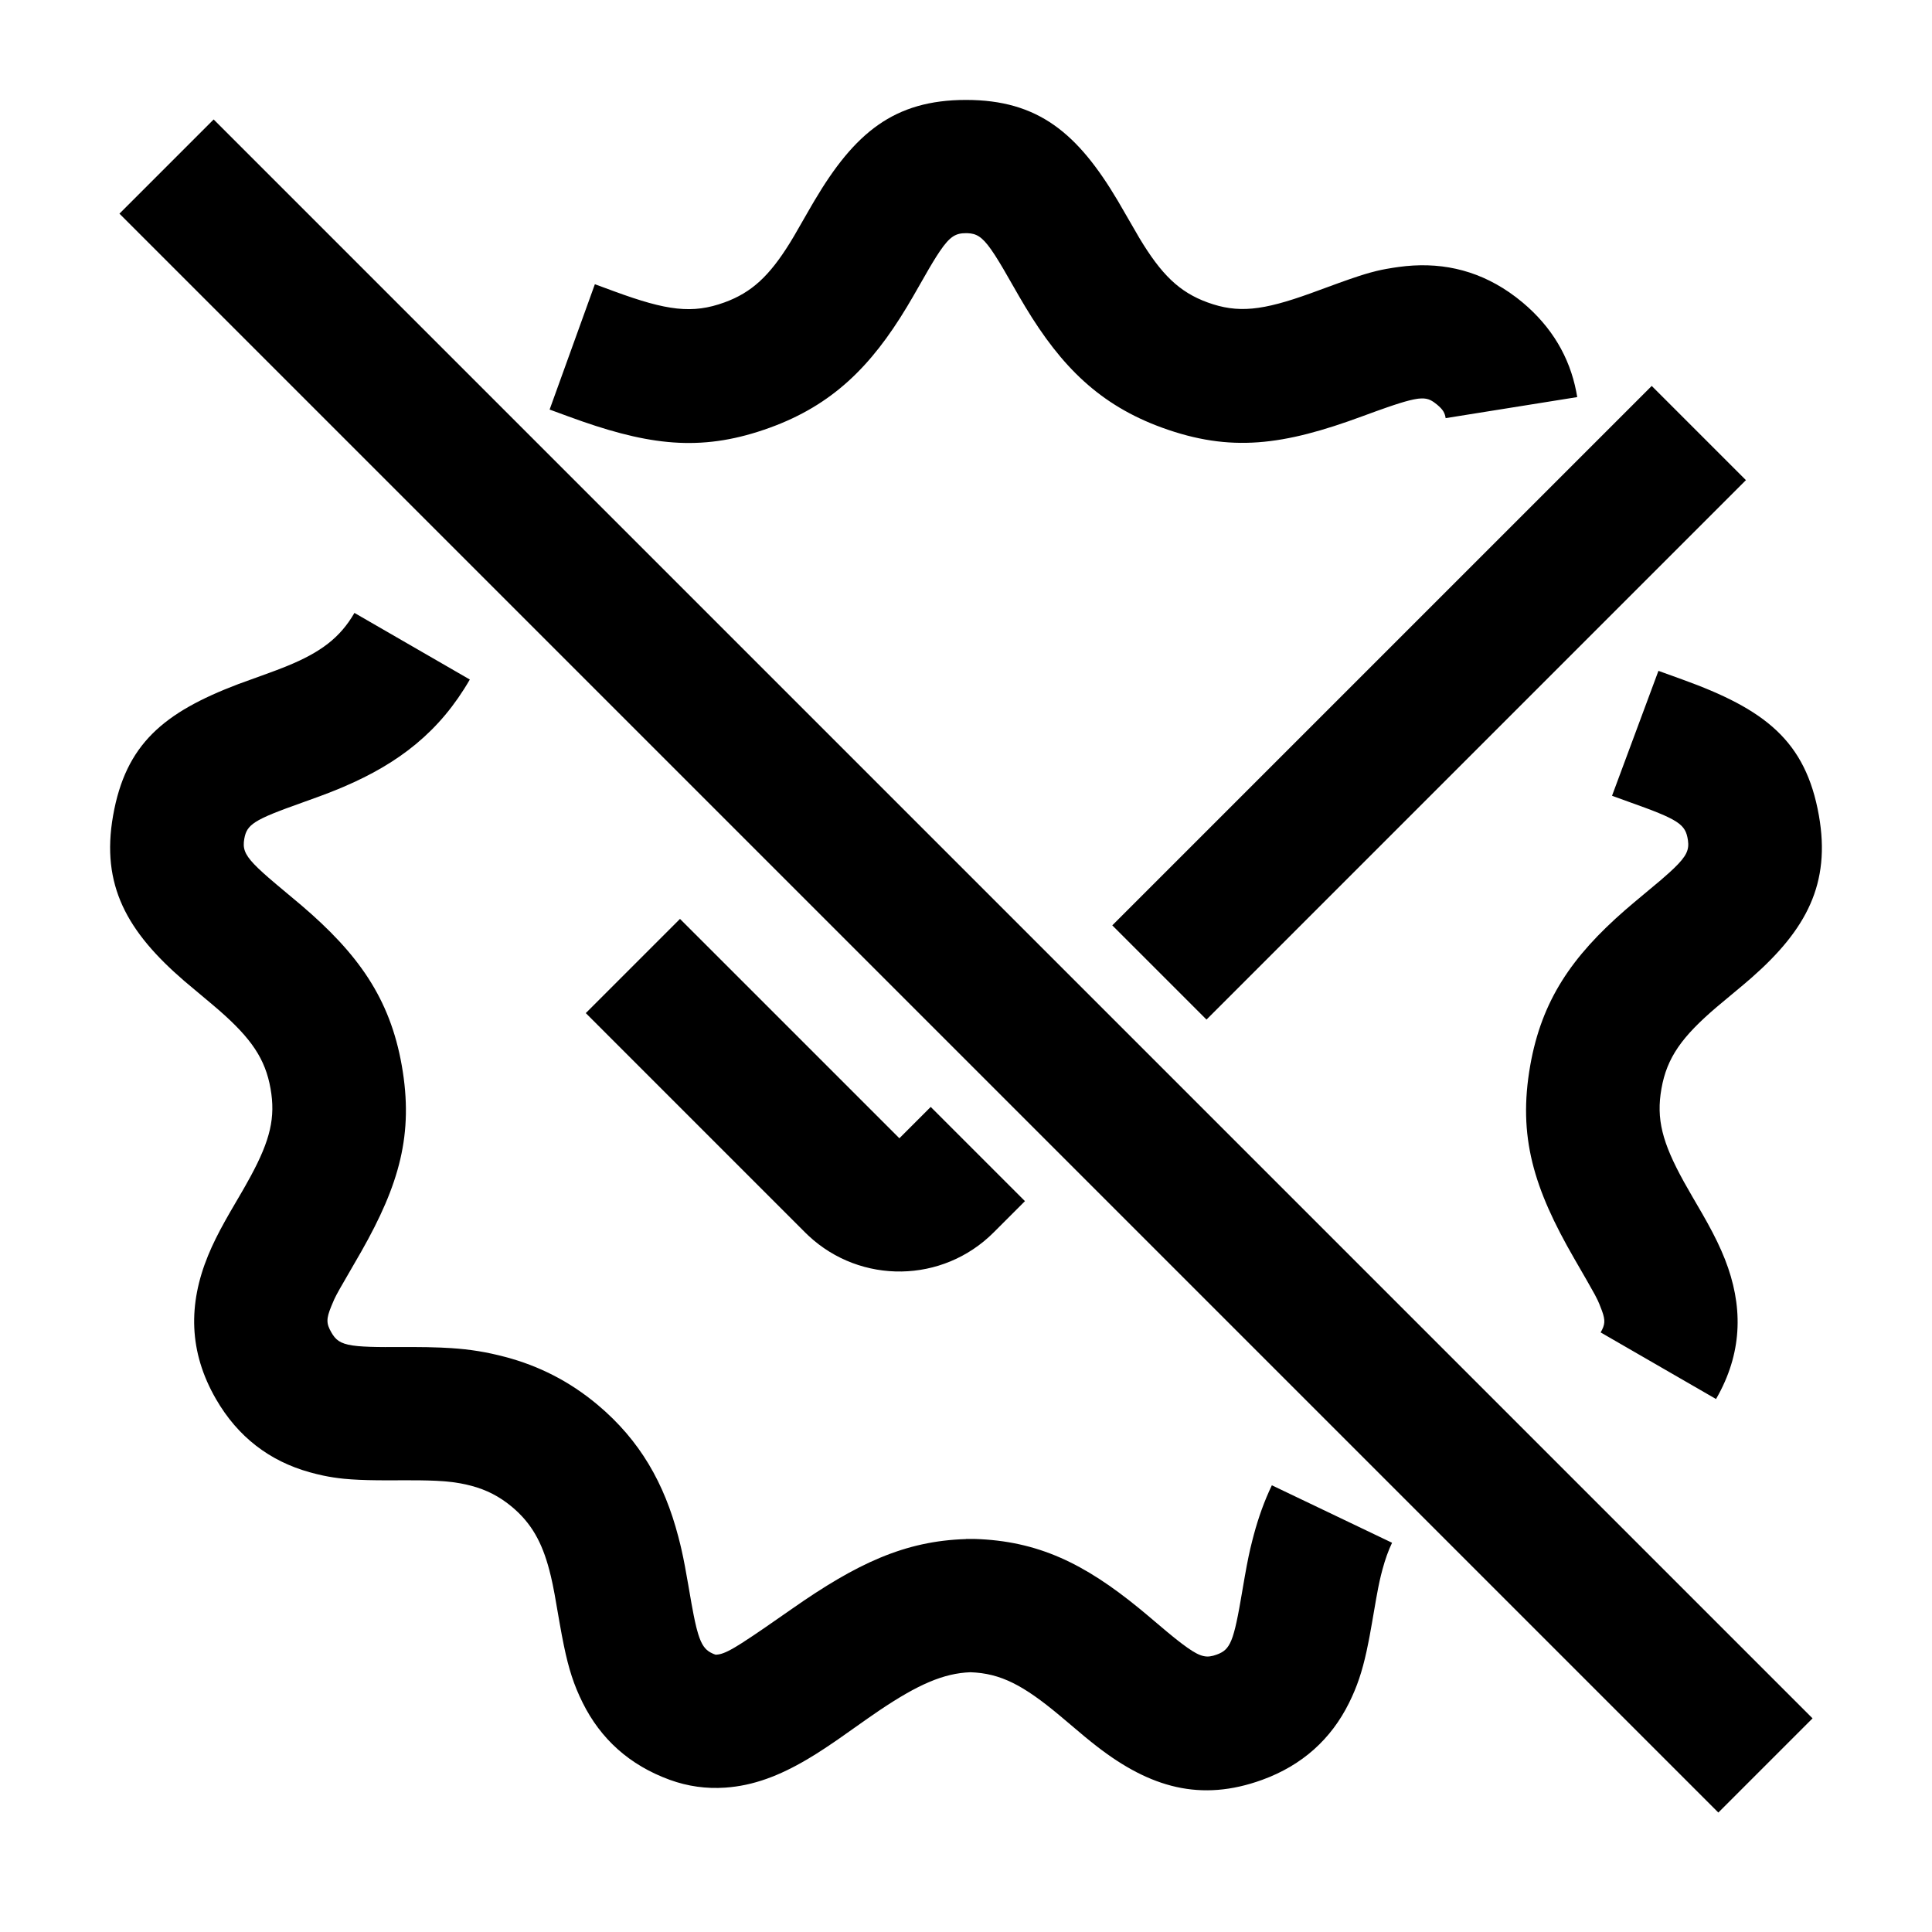 <?xml version="1.0" encoding="UTF-8"?><svg viewBox="0 0 116 116" version="1.1" xmlns="http://www.w3.org/2000/svg" xmlns:xlink="http://www.w3.org/1999/xlink">
  <title>badge-off</title>
  <g id="badge-off" stroke="none" stroke-width="1" fill="none" fill-rule="evenodd">
    <path d="M12.828,7.172 L108.828,103.172 L103.172,108.828 L7.172,12.828 L12.828,7.172 Z M21.281,36.8 L28.209,40.8 C26.408,43.919 23.967,45.817 20.627,47.243 L20.253,47.399 C20.083,47.468 19.912,47.536 19.735,47.605 L19.183,47.814 L17.187,48.536 L16.761,48.698 L16.386,48.846 C16.27,48.894 16.162,48.94 16.061,48.984 L15.781,49.114 L15.542,49.238 C14.993,49.543 14.798,49.811 14.702,50.198 L14.668,50.359 C14.573,50.901 14.659,51.259 15.261,51.891 L15.495,52.126 L15.776,52.388 L16.106,52.682 L16.613,53.115 L18.097,54.358 C21.487,57.253 23.408,59.921 24.123,63.973 C24.848,68.09 23.975,71.12 21.696,75.137 L20.401,77.382 L20.198,77.752 L20.068,78.014 L19.896,78.418 C19.582,79.182 19.585,79.464 19.895,80 L19.982,80.142 C20.249,80.543 20.579,80.737 21.497,80.823 L21.826,80.847 L22.202,80.864 L22.631,80.875 L23.116,80.88 L24.735,80.877 L25.646,80.886 L25.646,80.886 L26.466,80.91 L27.071,80.942 C28.242,81.018 29.204,81.175 30.325,81.47 C32.35,82.003 34.202,82.937 35.888,84.352 C38.432,86.487 39.888,89.064 40.723,92.25 L40.846,92.734 L40.918,93.041 L41.02,93.511 L41.123,94.036 L41.325,95.163 L41.516,96.267 L41.644,96.949 L41.724,97.338 L41.803,97.68 L41.843,97.834 L41.843,97.834 L41.922,98.112 C42.12,98.755 42.335,99.039 42.663,99.219 L42.8,99.286 L42.874,99.317 L42.874,99.317 L42.975,99.352 L43.134,99.335 L43.232,99.316 L43.335,99.288 L43.447,99.249 L43.57,99.199 L43.705,99.136 L43.857,99.058 L44.027,98.964 L44.218,98.851 L44.549,98.646 L45.24,98.192 L45.941,97.715 L47.548,96.599 C51.44,93.875 54.325,92.519 58,92.408 L58,92.4 L58.237,92.402 L58.5,92.4 C62.33,92.515 65.11,93.884 68.4,96.571 L68.853,96.947 L70.031,97.942 L70.501,98.328 L70.771,98.541 L70.956,98.683 L71.289,98.927 C72.115,99.51 72.475,99.555 73.049,99.346 L73.196,99.288 C73.572,99.124 73.805,98.885 74.015,98.259 L74.092,98.005 L74.169,97.712 L74.246,97.374 L74.326,96.99 L74.408,96.555 L74.495,96.065 L74.735,94.676 L74.854,94.021 L74.963,93.471 L75.071,92.978 L75.191,92.492 L75.281,92.148 C75.565,91.094 75.915,90.117 76.364,89.178 L83.581,92.63 C83.357,93.099 83.17,93.622 83.006,94.229 L82.914,94.583 L82.832,94.937 L82.75,95.33 L82.628,95.984 L82.363,97.515 L82.238,98.211 C82.217,98.322 82.196,98.429 82.176,98.534 L82.052,99.136 C81.78,100.38 81.484,101.267 80.994,102.255 C79.925,104.409 78.2,105.985 75.785,106.864 C72.086,108.21 69.048,107.326 65.872,104.866 L65.507,104.578 L65.121,104.264 L63.625,103.003 C61.444,101.181 60.08,100.466 58.265,100.404 C56.655,100.463 55.108,101.138 52.764,102.72 L52.075,103.195 L50.39,104.383 L50.088,104.591 L49.523,104.971 C49.161,105.21 48.824,105.422 48.487,105.621 C46.792,106.622 45.236,107.216 43.54,107.332 C42.413,107.41 41.296,107.257 40.215,106.864 C37.789,105.981 36.057,104.398 34.983,102.232 C34.452,101.164 34.148,100.213 33.856,98.803 L33.731,98.169 L33.604,97.468 L33.302,95.738 L33.185,95.134 L33.075,94.64 L32.984,94.278 C32.54,92.584 31.898,91.447 30.746,90.48 C29.987,89.844 29.199,89.446 28.288,89.207 L27.97,89.129 C27.864,89.105 27.758,89.083 27.649,89.064 L27.317,89.01 L27.144,88.987 L27.144,88.987 L26.779,88.948 L26.585,88.933 L26.585,88.933 L26.169,88.908 L25.708,88.891 L25.195,88.881 L24.307,88.878 L23.282,88.881 L22.656,88.878 L22.087,88.868 L21.568,88.85 C21.402,88.843 21.243,88.834 21.089,88.823 L20.642,88.786 C20.209,88.742 19.81,88.681 19.407,88.596 L19.001,88.503 C18.865,88.47 18.726,88.433 18.584,88.393 C16.199,87.728 14.287,86.287 12.967,84 C11.325,81.157 11.296,78.303 12.494,75.382 C12.769,74.712 13.098,74.053 13.52,73.297 L13.813,72.78 L14.545,71.525 L14.723,71.214 L15.05,70.625 C16.229,68.443 16.549,67.093 16.244,65.363 C15.93,63.579 15.09,62.354 13.171,60.674 L12.742,60.307 L11.071,58.905 C7.625,55.938 6.053,53.15 6.79,48.97 C7.545,44.686 9.813,42.783 14.303,41.076 L16.144,40.408 L16.616,40.233 L17.131,40.032 L17.131,40.032 L17.228,39.993 C19.256,39.165 20.421,38.289 21.281,36.8 Z M96.789,47.778 L99.575,40.279 L100.995,40.792 C105.954,42.58 108.415,44.46 109.21,48.97 C109.93,53.055 108.455,55.808 105.186,58.687 L104.72,59.088 L103.093,60.447 C100.987,62.24 100.086,63.492 99.756,65.363 C99.434,67.187 99.799,68.595 101.106,70.962 L101.607,71.841 L102.211,72.881 L102.515,73.421 C102.952,74.213 103.29,74.904 103.568,75.61 C104.647,78.354 104.628,81.044 103.198,83.704 L103.033,84 L96.105,80 C96.37,79.542 96.397,79.286 96.186,78.705 L96.022,78.284 L95.929,78.072 L95.757,77.733 L95.253,76.838 L94.526,75.577 C92.082,71.348 91.126,68.237 91.877,63.973 C92.57,60.048 94.39,57.421 97.573,54.644 L98.108,54.187 L99.709,52.849 L100.225,52.395 L100.506,52.133 C101.279,51.391 101.425,51.014 101.347,50.455 L101.315,50.275 L101.276,50.116 C101.155,49.71 100.9,49.429 100.198,49.085 L99.913,48.952 L99.582,48.812 L99.203,48.66 L98.77,48.497 L96.967,47.844 L96.789,47.778 Z M40.828,55.172 L54,68.343 L55.882,66.461 L61.539,72.118 L59.657,74 C56.599,77.058 51.682,77.123 48.545,74.195 L48.343,74 L35.172,60.828 L40.828,55.172 Z M99.172,23.172 L104.828,28.828 L72.44,61.217 L66.783,55.56 L99.172,23.172 Z M58,6 C62.333,6 64.701,7.989 67.118,12.06 L68.415,14.3 C69.72,16.468 70.796,17.536 72.502,18.157 C74.328,18.822 75.791,18.656 78.701,17.607 L80.404,16.984 L81.052,16.755 L81.605,16.569 L81.933,16.466 L82.236,16.377 L82.663,16.266 L82.939,16.204 L83.218,16.149 L83.654,16.076 L83.97,16.03 C86.346,15.7 88.574,16.147 90.614,17.548 C90.89,17.738 91.161,17.944 91.425,18.166 C93.174,19.633 94.235,21.439 94.64,23.513 L94.699,23.842 L86.799,25.106 C86.748,24.784 86.642,24.595 86.283,24.294 C86.213,24.235 86.147,24.185 86.084,24.142 L85.978,24.075 L85.871,24.018 C85.724,23.951 85.562,23.917 85.346,23.923 L85.173,23.935 L85.078,23.948 L85.078,23.948 L84.868,23.985 L84.628,24.04 L84.355,24.113 L84.045,24.206 L83.695,24.318 L83.3,24.452 L82.618,24.693 L81.815,24.987 C77.051,26.747 73.894,27.177 69.765,25.675 C66.042,24.319 63.723,22.017 61.561,18.424 L61.202,17.817 L60.25,16.161 L60.01,15.759 L59.742,15.329 L59.742,15.329 L59.502,14.973 C58.958,14.203 58.613,14.019 58.089,14.001 L58,14 C57.398,14 57.045,14.173 56.423,15.093 L56.227,15.392 L56.012,15.739 L55.775,16.137 L54.815,17.812 L54.451,18.429 C52.296,22.011 49.967,24.316 46.235,25.675 C42.337,27.093 39.293,26.803 34.981,25.309 L34.13,25.005 L33,24.59 L35.717,17.065 L36.888,17.496 C40.042,18.654 41.57,18.859 43.498,18.157 C45.14,17.56 46.199,16.559 47.42,14.594 L47.681,14.161 L48.722,12.352 L48.903,12.044 C51.307,7.985 53.673,6 58,6 Z" id="Shape" fill="#000000" fill-rule="nonzero"></path>
  </g>
</svg>
